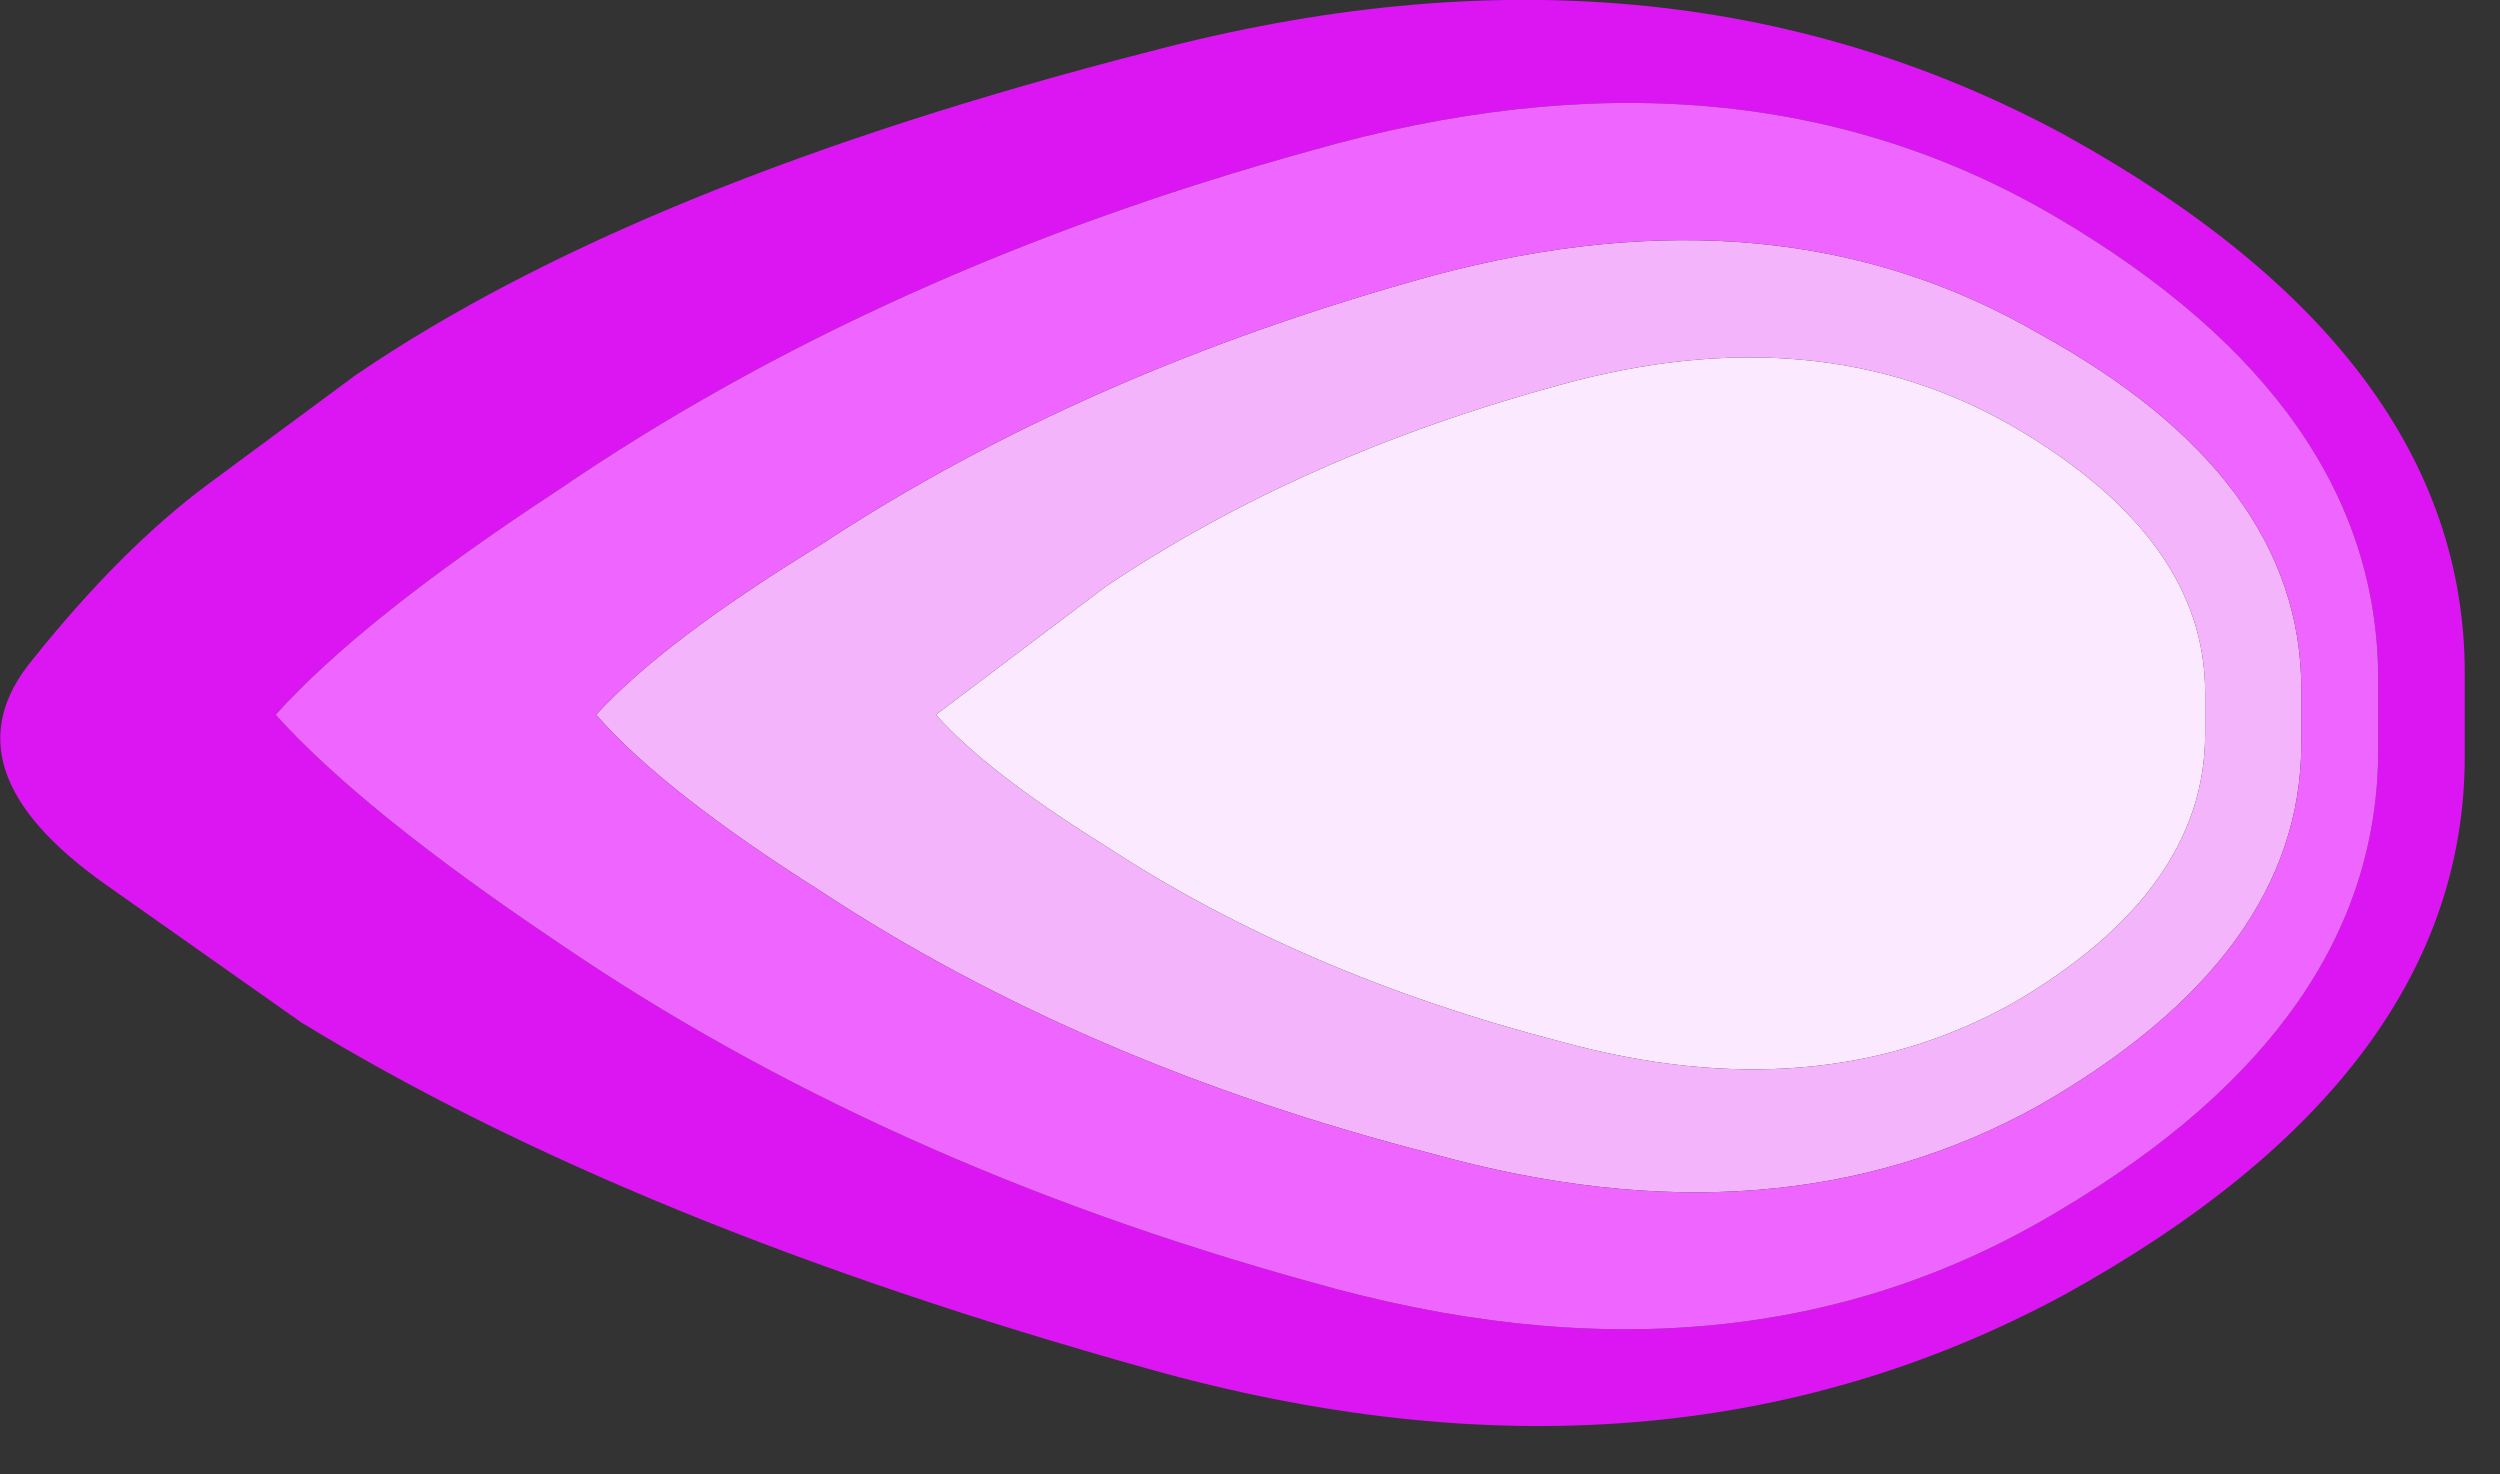 <?xml version="1.0" encoding="utf-8"?>
<svg version="1.1" id="Layer_1"
xmlns="http://www.w3.org/2000/svg"
xmlns:xlink="http://www.w3.org/1999/xlink"
xmlns:author="http://www.sothink.com"
width="39px" height="23px"
xml:space="preserve">
<rect width="100%" height="100%" fill="#333333" stroke="none"/>
<g id="2036" transform="matrix(1, 0, 0, 1, 0, 0)">
<path style="fill:#FBE9FF;fill-opacity:1" d="M34.4,11.15L34.4 11.45Q34.4 13.9 31.4 15.65Q28.35 17.35 24.35 16.25Q20.3 15.2 17.25 13.2Q15.4 12.05 14.6 11.15L17.25 9.15Q20.3 7.1 24.35 6Q28.35 4.9 31.4 6.65Q34.4 8.4 34.4 10.8L34.4 11.15" />
<path style="fill:#F4B4FC;fill-opacity:1" d="M34.4,10.8Q34.4 8.4 31.4 6.65Q28.35 4.9 24.35 6Q20.3 7.1 17.25 9.15L14.6 11.15Q15.4 12.05 17.25 13.2Q20.3 15.2 24.35 16.25Q28.35 17.35 31.4 15.65Q34.4 13.9 34.4 11.45L34.4 11.15L34.4 10.8M35.9,11.15L35.9 11.6Q35.9 14.9 31.8 17.25Q27.75 19.5 22.35 18Q16.9 16.6 12.8 13.9Q10.35 12.35 9.3 11.15Q10.35 10 12.8 8.5Q16.9 5.8 22.35 4.3Q27.75 2.85 31.8 5.2Q35.9 7.45 35.9 10.75L35.9 11.15" />
<path style="fill:#DB16F3;fill-opacity:1" d="M38.45,11.1L38.45 11.8Q38.45 16.75 32.2 20.2Q25.9 23.6 17.9 21.35Q9.85 19.1 4.7 15.95L1.65 13.8Q-0.9 12 0.5 10.3Q1.9 8.55 3.25 7.55L5.55 5.85Q9.95 2.85 17.95 0.8Q25.9 -1.3 32.2 2.1Q38.45 5.55 38.45 10.5L38.45 11.1M37.1,10.6Q37.1 6.35 32.1 3.4Q27.1 0.45 20.45 2.35Q13.75 4.2 8.7 7.65Q5.65 9.65 4.3 11.15Q5.65 12.65 8.7 14.7Q13.75 18.15 20.45 20Q27.1 21.9 32.1 18.9Q37.1 15.95 37.1 11.7L37.1 11.1L37.1 10.6" />
<path style="fill:#EE66FF;fill-opacity:1" d="M37.1,11.1L37.1 11.7Q37.1 15.95 32.1 18.9Q27.1 21.9 20.45 20Q13.75 18.15 8.7 14.7Q5.65 12.65 4.3 11.15Q5.65 9.65 8.7 7.65Q13.75 4.2 20.45 2.35Q27.1 0.45 32.1 3.4Q37.1 6.35 37.1 10.6L37.1 11.1M35.9,10.75Q35.9 7.45 31.8 5.2Q27.75 2.85 22.35 4.3Q16.9 5.8 12.8 8.5Q10.35 10 9.3 11.15Q10.35 12.35 12.8 13.9Q16.9 16.6 22.35 18Q27.75 19.5 31.8 17.25Q35.9 14.9 35.9 11.6L35.9 11.15L35.9 10.75" />
</g>
</svg>
